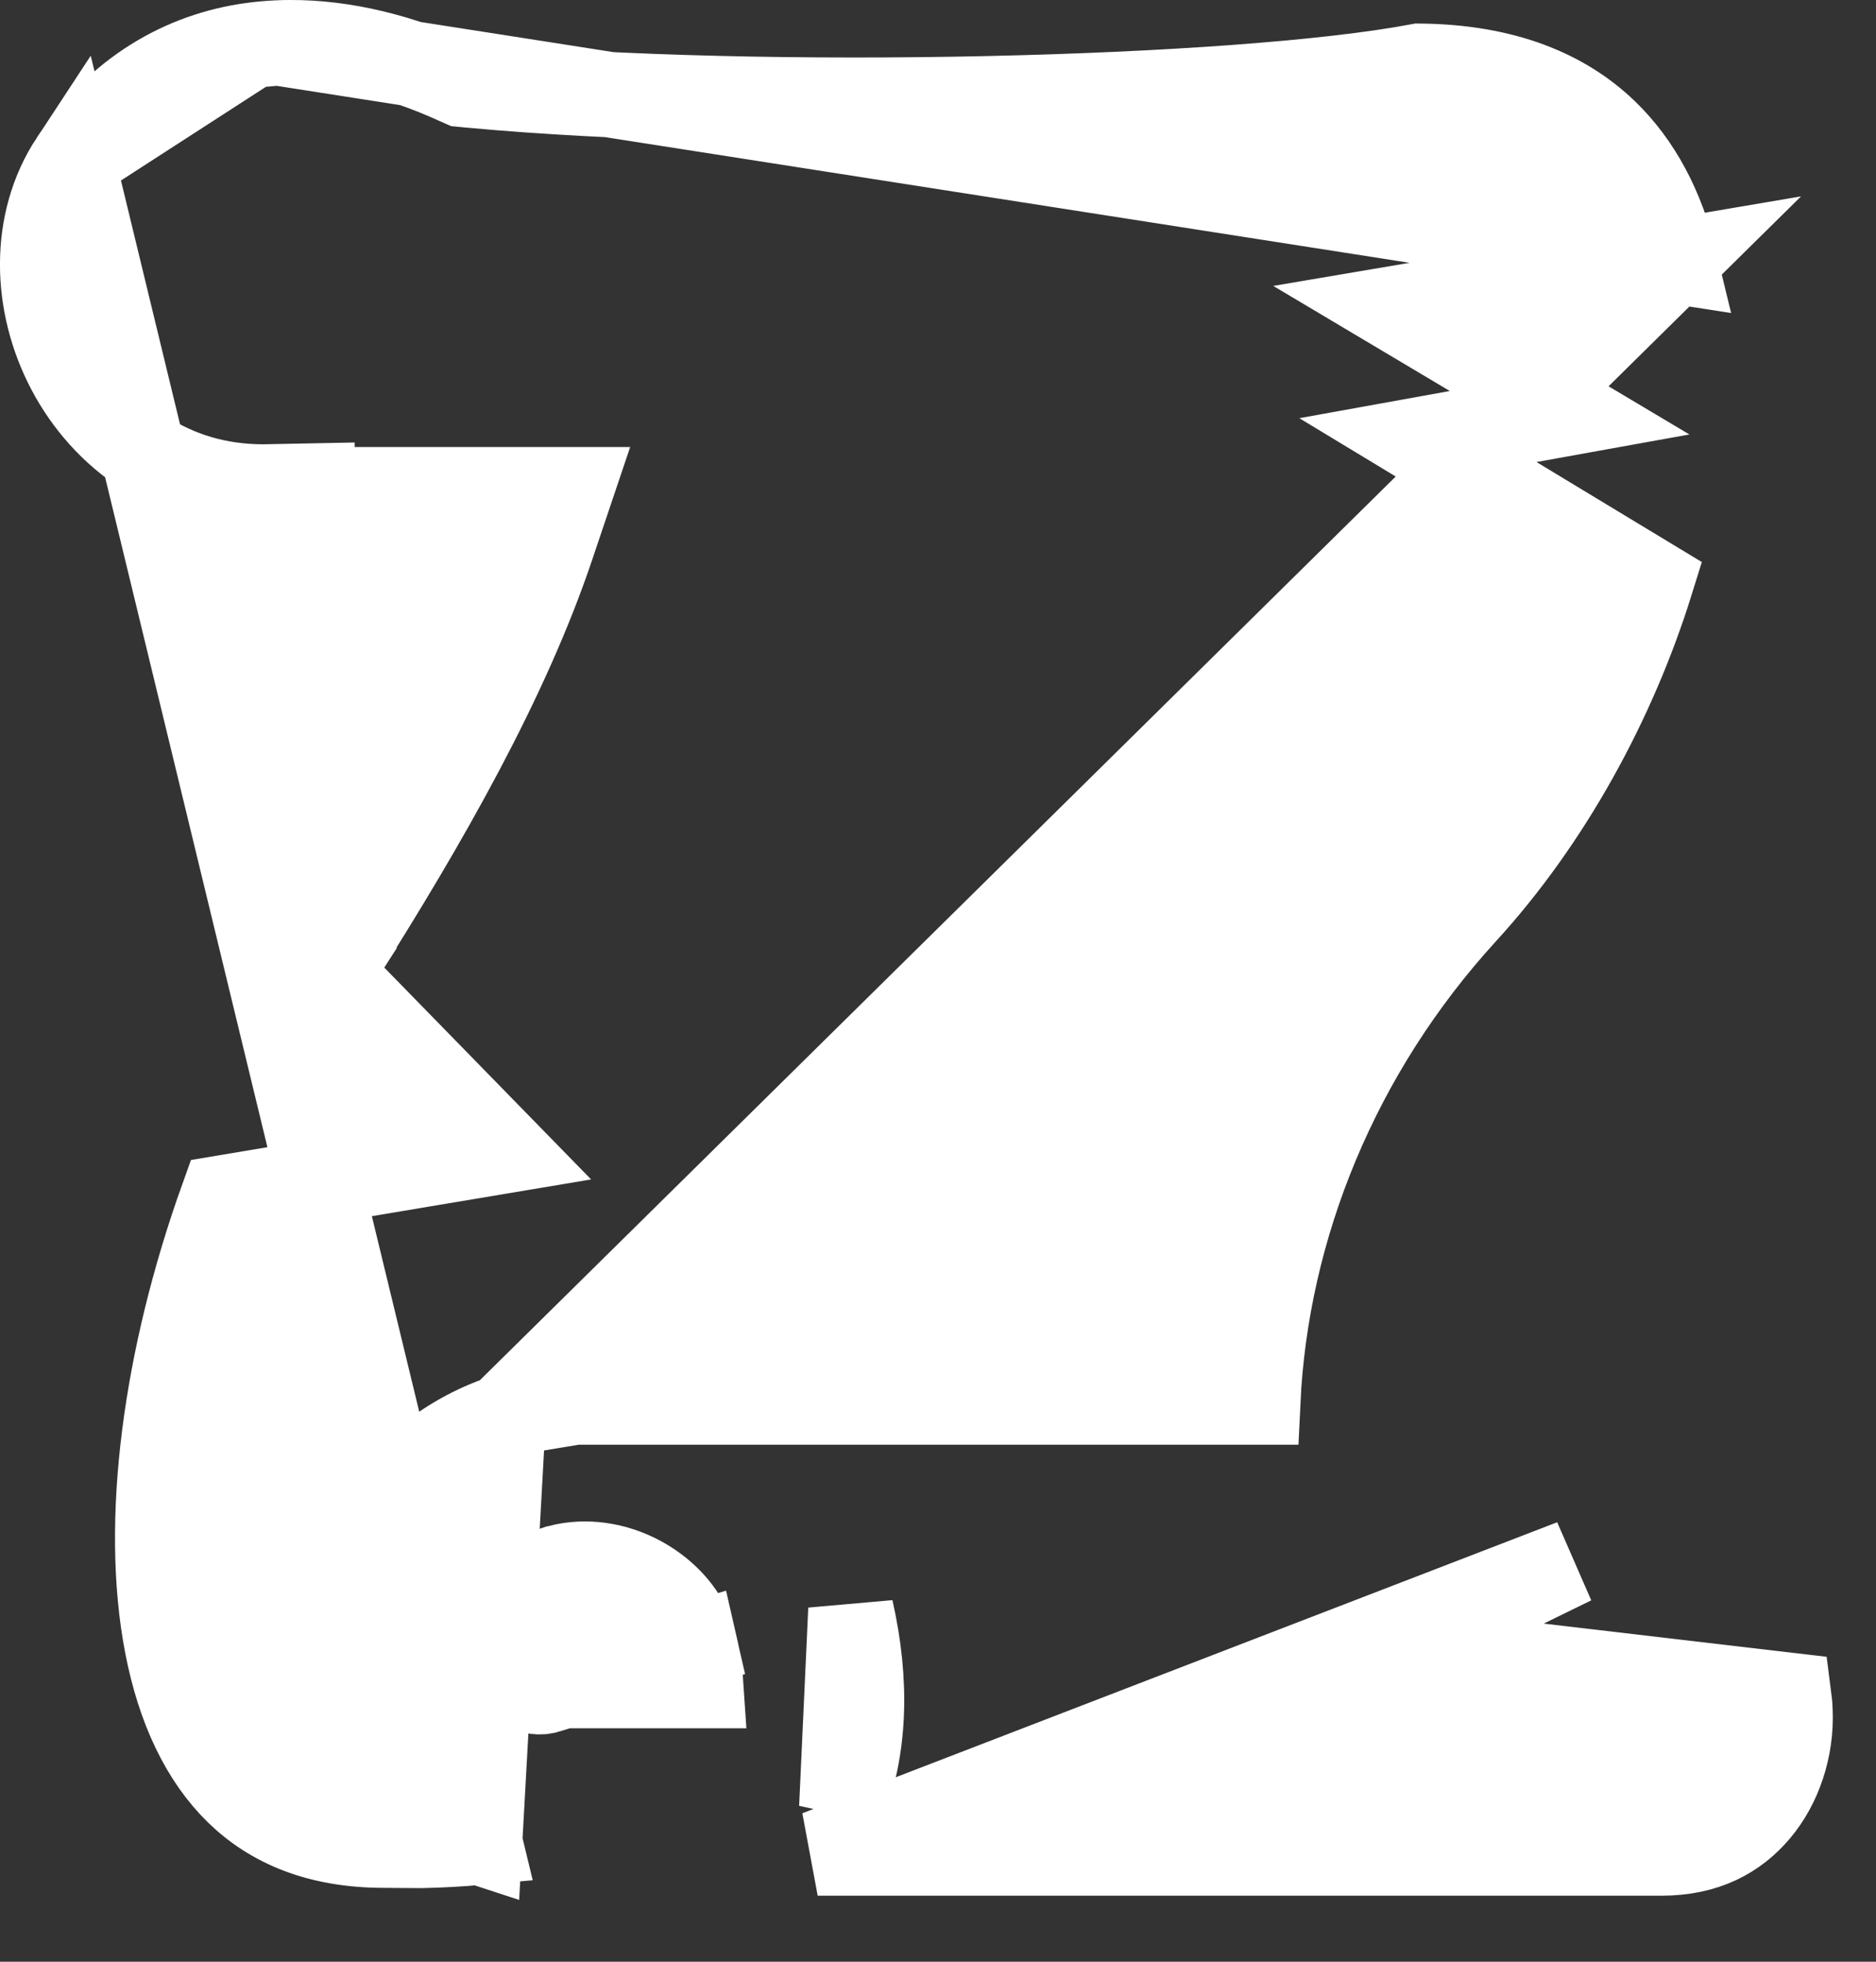 <svg width="22" height="23" viewBox="0 0 22 23" fill="none" xmlns="http://www.w3.org/2000/svg">
<rect x="0" y="0" width="22" height="23" fill="#333333" stroke="none"/>
<path d="M19.64 3.061C19.49 2.438 19.217 1.923 18.824 1.545C18.349 1.088 17.651 0.785 16.643 0.776C15.56 0.98 13.641 1.112 11.591 1.157C9.502 1.203 7.234 1.159 5.502 0.997L5.419 0.989L5.342 0.955C4.695 0.661 4.033 0.497 3.399 0.5L3.399 0.5C3.353 0.5 3.308 0.501 3.262 0.503L19.64 3.061ZM19.64 3.061L17.696 3.391L16.356 3.618L17.524 4.313L18.407 4.839L17.93 4.925L16.628 5.16L17.76 5.845L19.364 6.815C18.925 8.228 18.159 9.622 17.178 10.694C15.678 12.333 14.846 14.391 14.75 16.438H6.882H6.382V16.497C6.221 16.523 6.06 16.562 5.901 16.615L19.64 3.061ZM5.625 21.599C4.915 21.368 4.337 20.791 4.092 20.088C3.566 18.573 4.54 17.068 5.901 16.616L5.625 21.599ZM5.625 21.599C5.404 21.619 5.174 21.632 4.938 21.637L4.509 21.634H4.506C3.733 21.634 3.182 21.393 2.788 21.009C2.385 20.616 2.103 20.033 1.959 19.284C1.682 17.845 1.937 15.925 2.611 14.045L4.963 13.651L5.906 13.493L5.238 12.809L3.871 11.409C3.901 11.36 3.931 11.312 3.962 11.264L3.54 10.995L3.962 11.264C5.004 9.624 5.948 7.96 6.472 6.4L6.694 5.741H5.998H3.659V5.698L3.15 5.708C3.146 5.708 3.142 5.708 3.138 5.708C3.117 5.708 3.101 5.709 3.085 5.709C0.946 5.709 -0.094 3.321 0.849 1.889L5.625 21.599ZM2.951 0.531L2.951 0.531C2.146 0.641 1.385 1.074 0.849 1.889L2.951 0.531ZM2.951 0.531C3.054 0.517 3.157 0.508 3.262 0.503L2.951 0.531ZM8.148 19.286L8.148 19.286C8.033 18.776 7.47 18.34 6.862 18.338C6.824 18.338 6.785 18.339 6.747 18.343C6.66 18.351 6.575 18.368 6.493 18.396L6.492 18.396C5.992 18.562 5.729 19.084 5.864 19.472L5.864 19.472C5.968 19.77 6.263 19.878 6.423 19.82L8.148 19.286ZM8.148 19.286C8.189 19.464 8.211 19.622 8.22 19.763H6.667H6.579L6.495 19.793L6.423 19.82L8.148 19.286ZM19.481 21.726H9.589L18.441 18.314L17.883 18.587L16.353 19.334L18.044 19.532L20.976 19.876C20.984 19.937 20.99 19.997 20.992 20.059L20.992 20.059C21.011 20.497 20.865 20.929 20.609 21.232C20.359 21.527 20.008 21.726 19.481 21.726ZM9.871 21.195C10.146 20.515 10.172 19.728 9.978 18.871L9.871 21.195C9.871 21.195 9.871 21.195 9.871 21.195Z" fill="white" stroke="white"/>
</svg>
